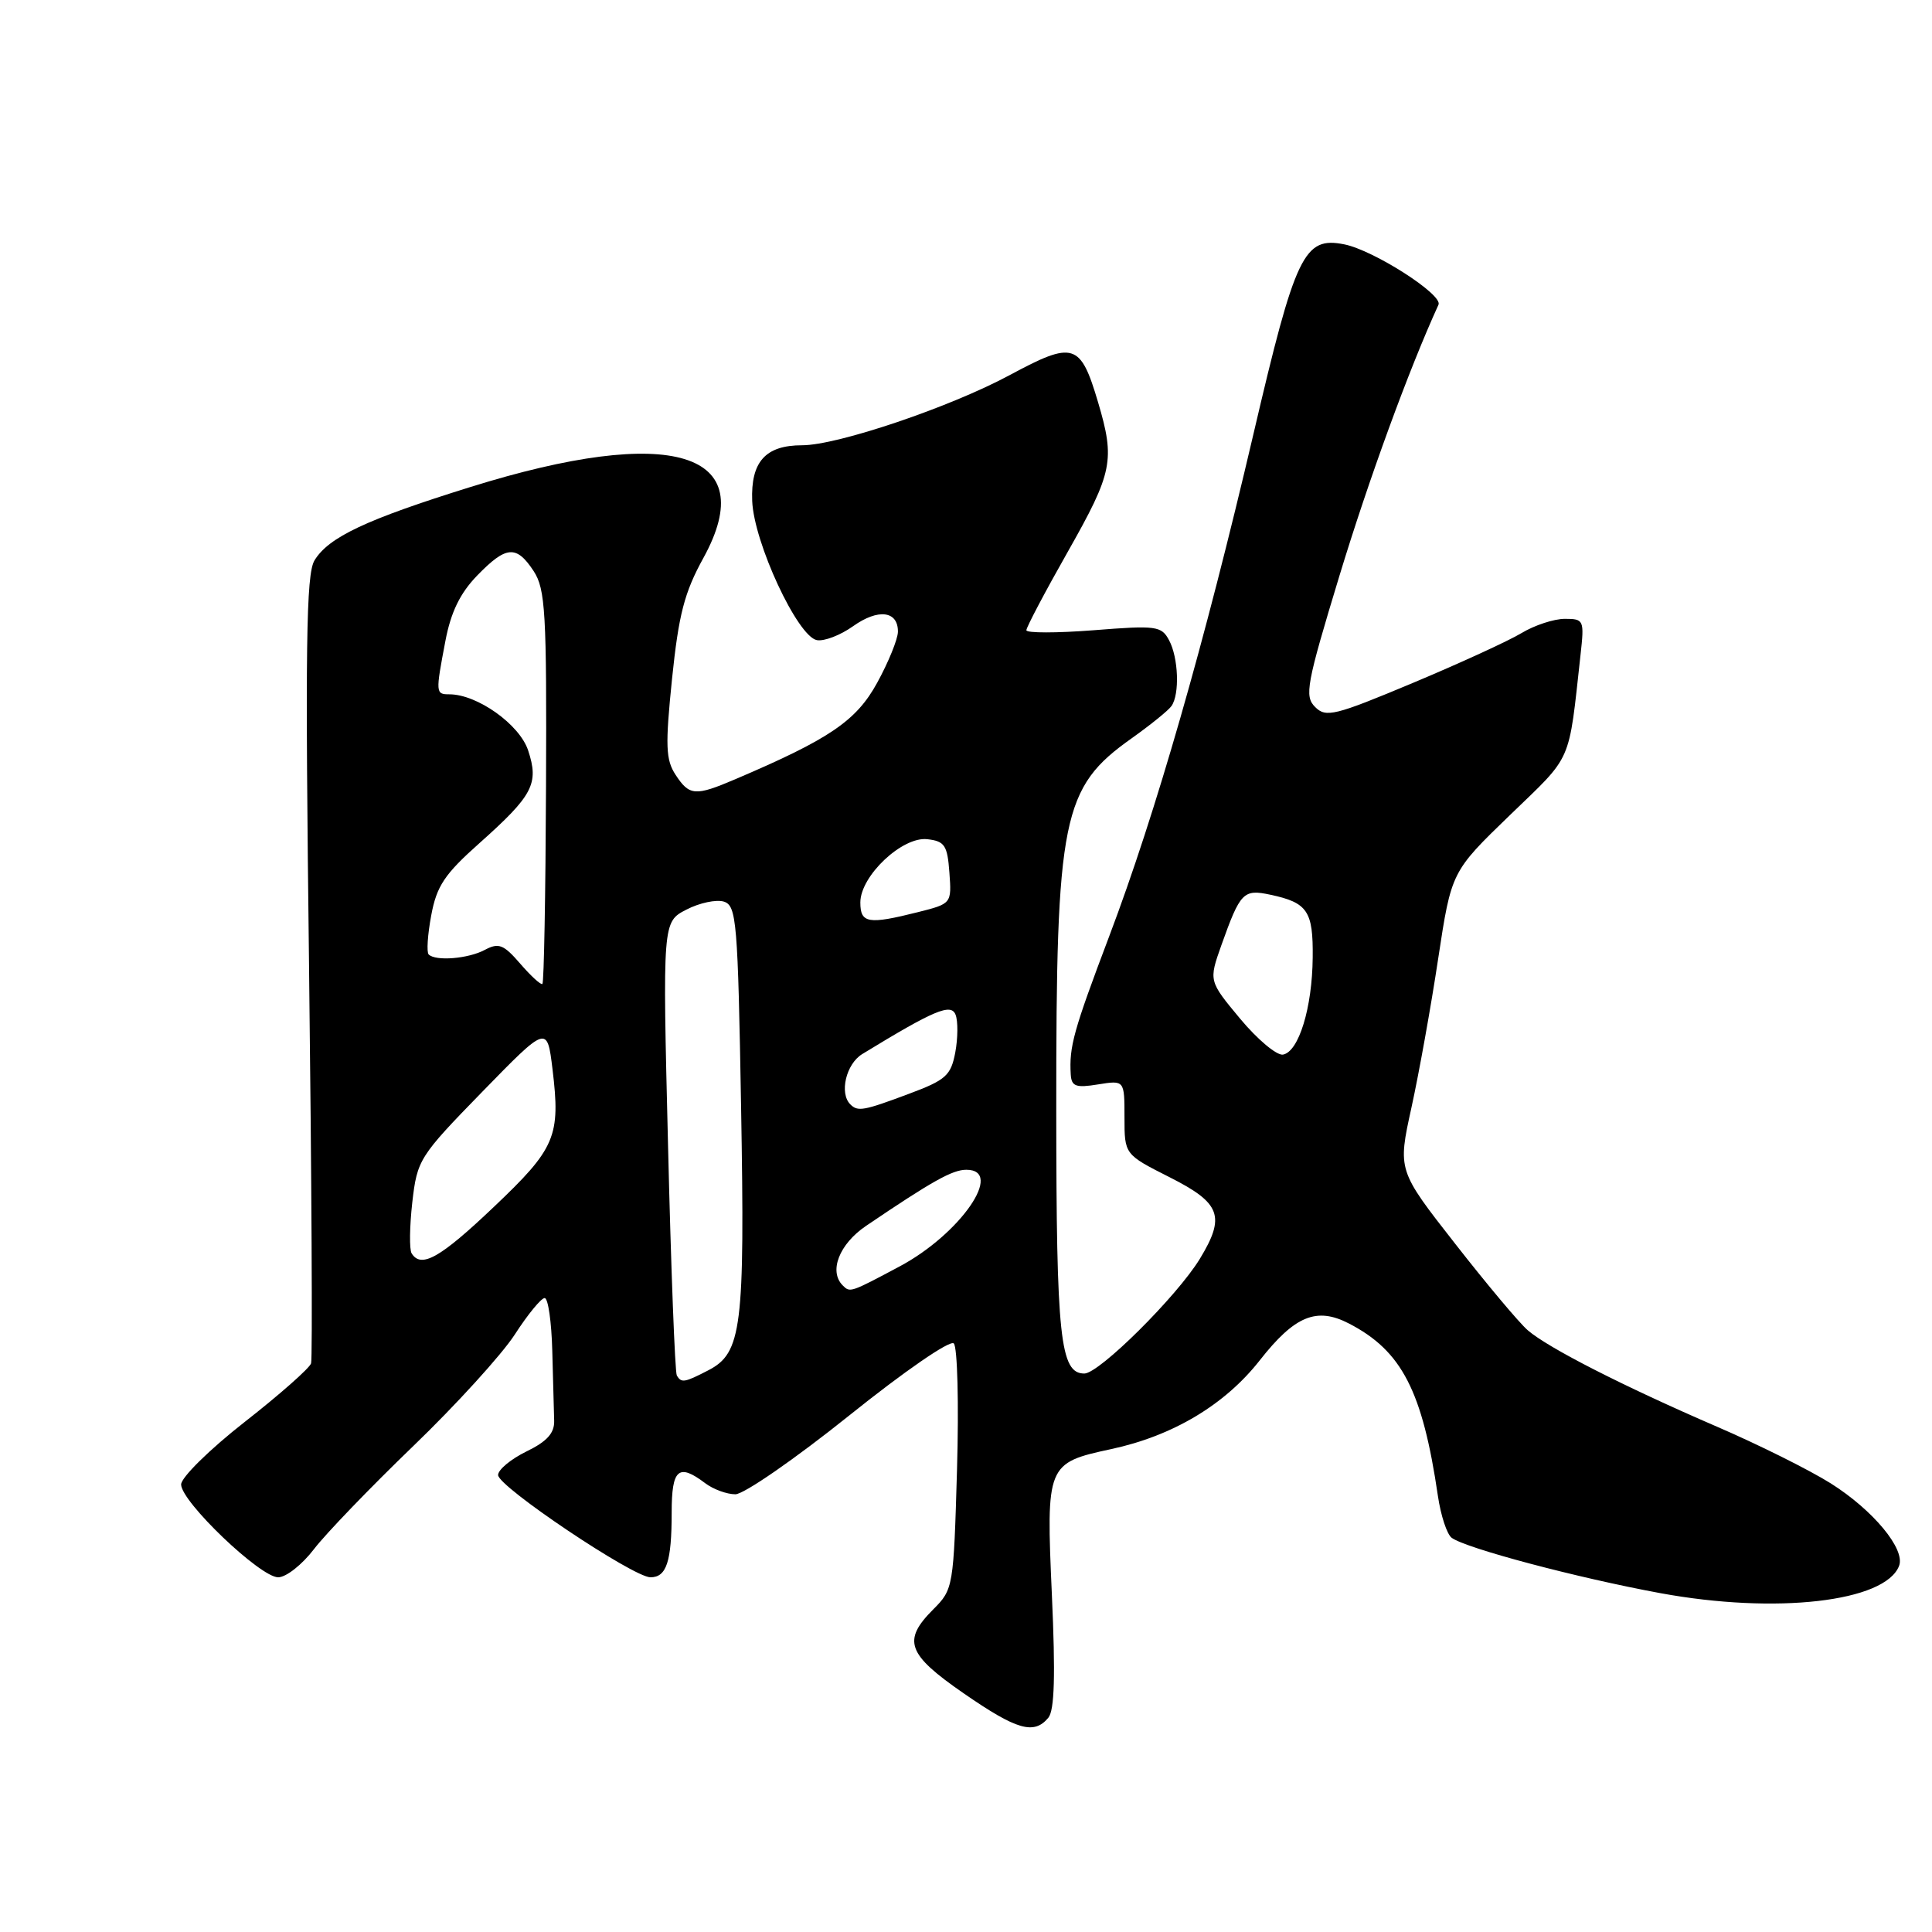 <?xml version="1.0" encoding="UTF-8" standalone="no"?>
<!DOCTYPE svg PUBLIC "-//W3C//DTD SVG 1.1//EN" "http://www.w3.org/Graphics/SVG/1.1/DTD/svg11.dtd" >
<svg xmlns="http://www.w3.org/2000/svg" xmlns:xlink="http://www.w3.org/1999/xlink" version="1.1" viewBox="0 0 256 256">
 <g >
 <path fill="currentColor"
d=" M 138.91 227.61 C 139.73 226.62 139.86 221.98 139.38 211.33 C 138.61 194.07 138.69 193.85 147.25 192.01 C 155.40 190.26 162.29 186.15 166.91 180.27 C 171.56 174.34 174.45 173.15 178.74 175.37 C 185.75 178.99 188.49 184.31 190.53 198.22 C 190.91 200.81 191.73 203.31 192.36 203.77 C 194.29 205.17 208.94 209.06 220.00 211.10 C 235.31 213.92 249.81 212.26 251.64 207.48 C 252.49 205.27 248.21 200.11 242.61 196.57 C 239.80 194.80 233.00 191.41 227.50 189.04 C 215.09 183.68 205.15 178.61 202.44 176.27 C 201.31 175.30 196.97 170.12 192.80 164.78 C 185.20 155.07 185.20 155.07 187.02 146.78 C 188.02 142.23 189.62 133.32 190.57 127.00 C 192.32 115.50 192.32 115.50 200.08 108.00 C 208.46 99.91 207.81 101.39 209.43 86.75 C 209.94 82.16 209.87 82.00 207.35 82.00 C 205.91 82.00 203.33 82.85 201.62 83.88 C 199.90 84.92 193.40 87.90 187.17 90.51 C 176.85 94.83 175.69 95.12 174.26 93.68 C 172.82 92.25 173.11 90.69 177.48 76.30 C 181.35 63.57 186.68 48.96 190.61 40.37 C 191.21 39.04 182.03 33.16 178.13 32.38 C 172.78 31.31 171.66 33.65 166.09 57.50 C 159.59 85.31 153.14 107.77 146.98 124.05 C 142.23 136.61 141.66 138.67 141.88 142.38 C 141.98 143.96 142.56 144.17 145.50 143.69 C 149.00 143.13 149.00 143.13 149.00 148.05 C 149.00 152.97 149.00 152.97 155.00 156.00 C 161.77 159.42 162.41 161.17 158.98 166.81 C 155.95 171.77 145.65 182.00 143.68 182.00 C 140.47 182.00 139.97 177.25 139.96 147.14 C 139.94 108.23 140.73 104.36 149.95 97.83 C 152.45 96.05 154.83 94.13 155.23 93.55 C 156.33 91.98 156.15 87.15 154.91 84.84 C 153.90 82.94 153.23 82.85 144.91 83.51 C 140.01 83.89 136.00 83.89 136.00 83.51 C 136.00 83.12 138.47 78.43 141.50 73.09 C 147.45 62.58 147.77 60.97 145.50 53.30 C 143.16 45.42 142.27 45.14 133.78 49.71 C 125.88 53.96 110.97 59.00 106.29 59.00 C 101.43 59.00 99.47 61.18 99.67 66.37 C 99.88 71.87 105.68 84.35 108.24 84.82 C 109.20 85.00 111.36 84.17 113.03 82.98 C 116.36 80.61 119.01 80.93 118.98 83.72 C 118.96 84.70 117.73 87.74 116.23 90.47 C 113.46 95.53 109.91 97.93 97.41 103.26 C 92.11 105.52 91.35 105.46 89.52 102.67 C 88.21 100.67 88.14 98.83 89.05 89.93 C 89.93 81.42 90.68 78.51 93.21 73.92 C 100.95 59.84 89.01 56.21 62.34 64.53 C 48.50 68.84 43.54 71.18 41.67 74.26 C 40.56 76.11 40.43 85.59 40.95 128.00 C 41.29 156.32 41.42 180.02 41.22 180.65 C 41.02 181.29 37.07 184.78 32.43 188.41 C 27.79 192.04 24.00 195.77 24.00 196.70 C 24.00 198.98 34.48 209.00 36.86 209.00 C 37.91 209.00 40.04 207.32 41.61 205.26 C 43.18 203.21 49.09 197.07 54.76 191.61 C 60.42 186.16 66.47 179.51 68.20 176.85 C 69.92 174.18 71.71 172.00 72.17 172.00 C 72.63 172.00 73.08 175.15 73.18 179.00 C 73.28 182.85 73.39 187.01 73.43 188.25 C 73.48 189.89 72.49 191.00 69.75 192.33 C 67.69 193.34 66.00 194.74 66.00 195.45 C 66.00 196.99 83.91 209.00 86.19 209.00 C 88.32 209.00 89.00 206.92 89.00 200.42 C 89.00 194.64 89.90 193.85 93.44 196.53 C 94.51 197.34 96.31 198.00 97.44 198.00 C 98.57 198.00 105.35 193.31 112.50 187.58 C 119.84 181.69 125.88 177.53 126.38 178.01 C 126.87 178.48 127.06 186.00 126.81 194.71 C 126.36 210.28 126.31 210.60 123.68 213.23 C 119.53 217.38 120.19 219.19 127.70 224.38 C 134.73 229.24 137.01 229.90 138.91 227.61 Z  M 89.68 182.25 C 89.44 181.84 88.91 168.15 88.52 151.83 C 87.79 122.16 87.79 122.16 90.95 120.53 C 92.68 119.63 94.92 119.16 95.92 119.47 C 97.60 120.01 97.77 122.06 98.20 146.77 C 98.71 175.94 98.29 179.28 93.86 181.57 C 90.69 183.21 90.28 183.28 89.68 182.25 Z  M 111.67 170.33 C 109.79 168.46 111.20 164.85 114.75 162.44 C 123.52 156.50 126.20 155.00 128.04 155.00 C 133.14 155.00 127.25 163.52 119.20 167.81 C 112.67 171.29 112.64 171.30 111.67 170.33 Z  M 54.54 166.07 C 54.23 165.56 54.27 162.52 54.63 159.32 C 55.28 153.66 55.54 153.25 63.90 144.67 C 72.50 135.85 72.50 135.85 73.21 141.67 C 74.29 150.58 73.62 152.16 65.43 159.93 C 58.31 166.70 55.80 168.11 54.54 166.07 Z  M 112.67 146.33 C 111.19 144.86 112.11 140.98 114.25 139.67 C 123.79 133.84 126.02 132.90 126.62 134.46 C 126.95 135.31 126.93 137.56 126.58 139.45 C 126.00 142.51 125.34 143.11 120.43 144.94 C 114.42 147.19 113.66 147.33 112.67 146.33 Z  M 164.33 134.99 C 160.16 129.98 160.16 129.98 161.84 125.24 C 164.35 118.21 164.75 117.79 168.35 118.56 C 173.26 119.61 174.01 120.72 173.94 126.87 C 173.88 133.55 172.09 139.37 170.00 139.74 C 169.18 139.88 166.62 137.74 164.33 134.99 Z  M 68.94 127.70 C 66.73 125.14 66.08 124.89 64.25 125.86 C 62.05 127.04 57.73 127.39 56.80 126.47 C 56.51 126.18 56.66 123.84 57.14 121.29 C 57.86 117.40 58.91 115.83 63.52 111.73 C 70.63 105.39 71.44 103.85 69.98 99.43 C 68.84 95.99 63.24 92.00 59.54 92.00 C 57.72 92.00 57.70 91.83 59.02 84.92 C 59.74 81.12 60.96 78.61 63.21 76.28 C 67.07 72.30 68.42 72.19 70.71 75.67 C 72.27 78.06 72.45 81.14 72.35 104.22 C 72.29 118.45 72.08 130.22 71.87 130.38 C 71.67 130.54 70.35 129.33 68.94 127.70 Z  M 114.00 119.58 C 114.00 116.06 119.57 110.81 122.88 111.20 C 125.17 111.46 125.54 112.01 125.80 115.62 C 126.10 119.73 126.10 119.74 121.61 120.87 C 115.04 122.52 114.00 122.35 114.00 119.58 Z "/>
</g>
</svg>